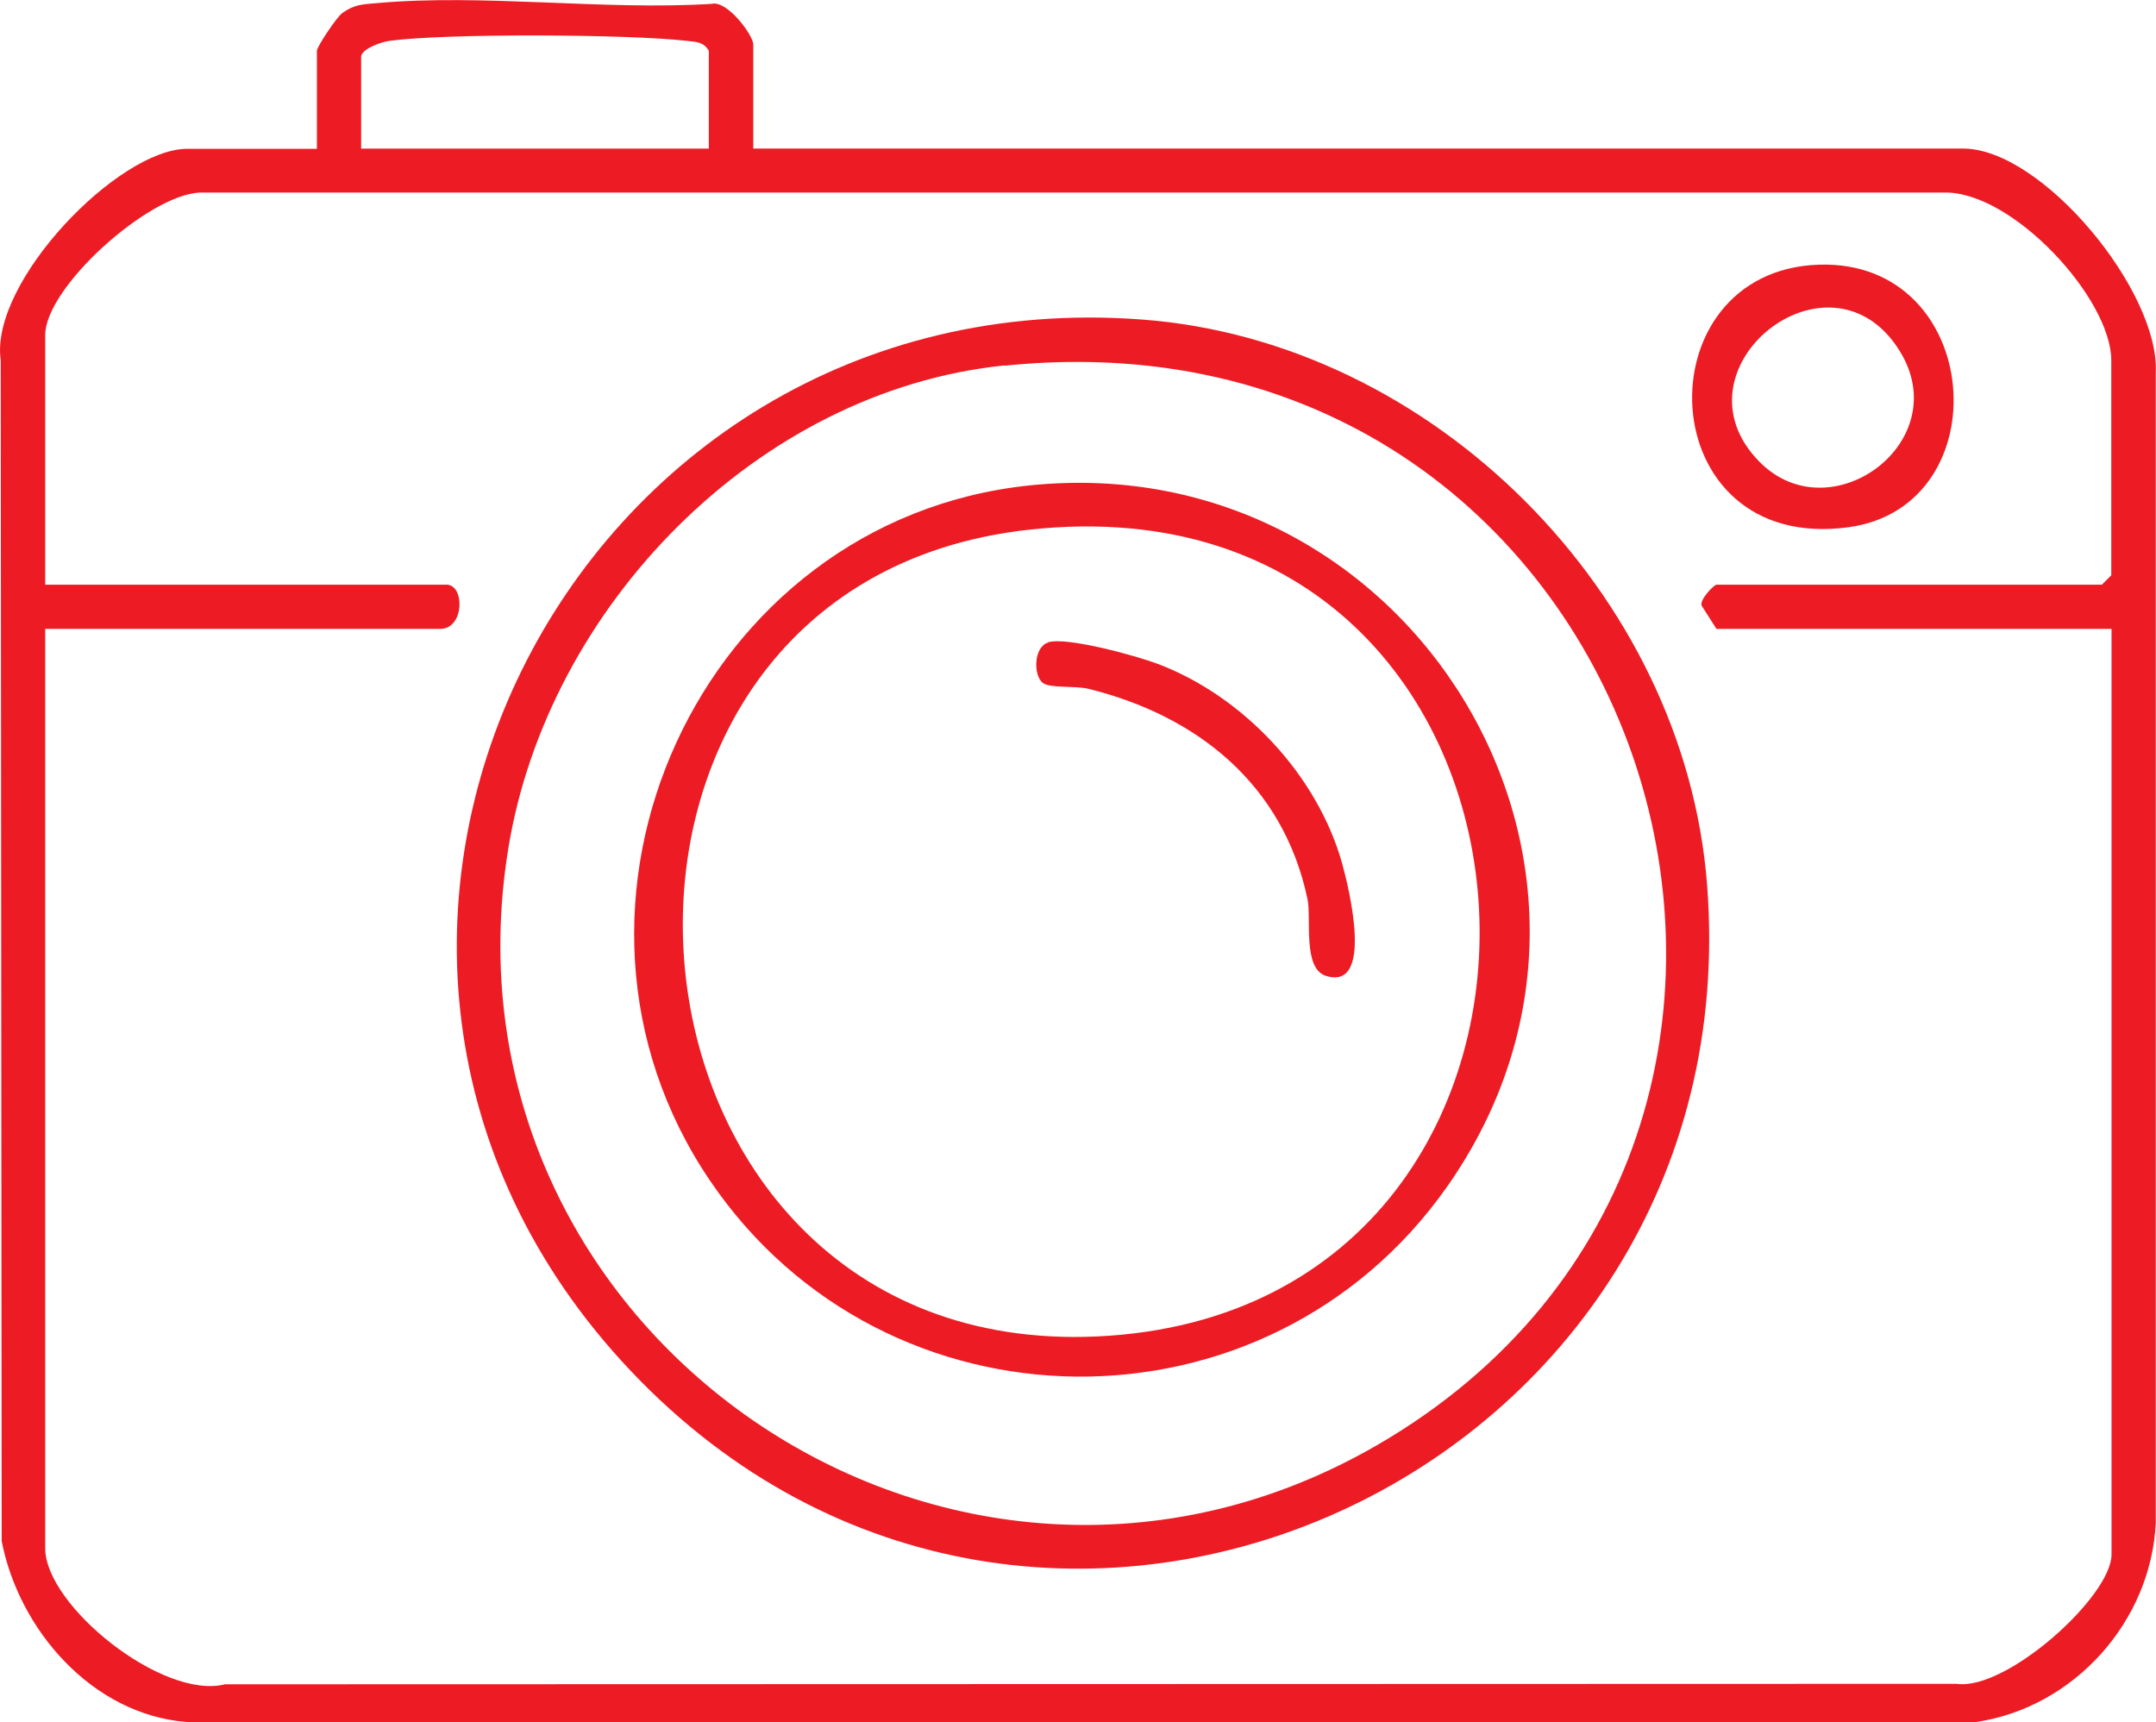 <?xml version="1.0" encoding="UTF-8"?>
<svg id="Layer_2" data-name="Layer 2" xmlns="http://www.w3.org/2000/svg" viewBox="0 0 89.67 71.64">
  <defs>
    <style>
      .cls-1 {
        fill: #ed1c24;
      }
    </style>
  </defs>
  <g id="page02">
    <g>
      <path class="cls-1" d="M31.32,6.18h50.33c3.28,0,8.18,5.93,8.01,9.33v47.83c-.19,4.11-3.4,7.69-7.48,8.29H7.78c-3.94-.3-7-3.84-7.71-7.53L.03,14.98c-.47-3.24,4.89-8.79,7.76-8.79h5.39V2.11c0-.16.81-1.39,1.06-1.57.5-.36.85-.36,1.43-.41,4.42-.4,9.44.31,13.93.03.65-.16,1.73,1.31,1.73,1.69v4.34ZM29.48,6.18V2.11c-.23-.38-.52-.36-.91-.41-2.39-.28-10.04-.32-12.38,0-.35.05-1.17.34-1.17.67v3.81h14.46ZM87.82,26.16h-16.43l-.62-.97c-.08-.27.53-.87.62-.87h16.03l.39-.39v-8.94c0-2.57-4.11-7.04-6.95-6.98H8.31c-2.13.09-6.43,3.94-6.43,5.93v10.38h16.69c.77,0,.75,1.84-.26,1.84H1.88v38.24c0,2.39,4.89,6.32,7.48,5.66l72.02-.02c2.06.3,6.44-3.63,6.44-5.38V26.16Z"/>
      <path class="cls-1" d="M26.22,57.01c-16.55-17.51-2.63-45.51,21.26-43.72,12.12.9,22.59,11.42,23.52,23.52,1.9,24.61-27.78,38.18-44.78,20.2ZM41.78,15.2c-10.29,1.05-19.01,10.05-20.64,20.1-3.27,20.13,18.42,35.05,36.12,24.82,22.33-12.92,11.52-47.67-15.47-44.91Z"/>
      <path class="cls-1" d="M75.64,11.01c6.88-.23,7.6,10.05,1.25,10.92-8.26,1.13-8.65-10.67-1.25-10.92ZM73.2,19.23c2.96,2.96,8.15-.86,5.81-4.63-2.9-4.68-9.68.76-5.81,4.63Z"/>
      <path class="cls-1" d="M42.83,20.19c15.9-1.64,26.63,15.99,17.35,29.18-7.49,10.64-23.36,10.49-30.65-.26-7.75-11.42-.43-27.5,13.3-28.92ZM42.83,22.03c-20.9,2.26-18.35,34.55,2.81,33.56,22.59-1.06,20.62-36.1-2.81-33.56Z"/>
      <path class="cls-1" d="M43.58,26.72c.76-.25,3.68.56,4.56.89,3.58,1.35,6.67,4.65,7.69,8.34.27.98,1.33,5.28-.69,4.64-.97-.31-.59-2.39-.76-3.19-1-4.76-4.58-7.63-9.12-8.75-.55-.13-1.56-.02-1.87-.23-.42-.29-.41-1.49.19-1.69Z"/>
    </g>
  </g>
</svg>